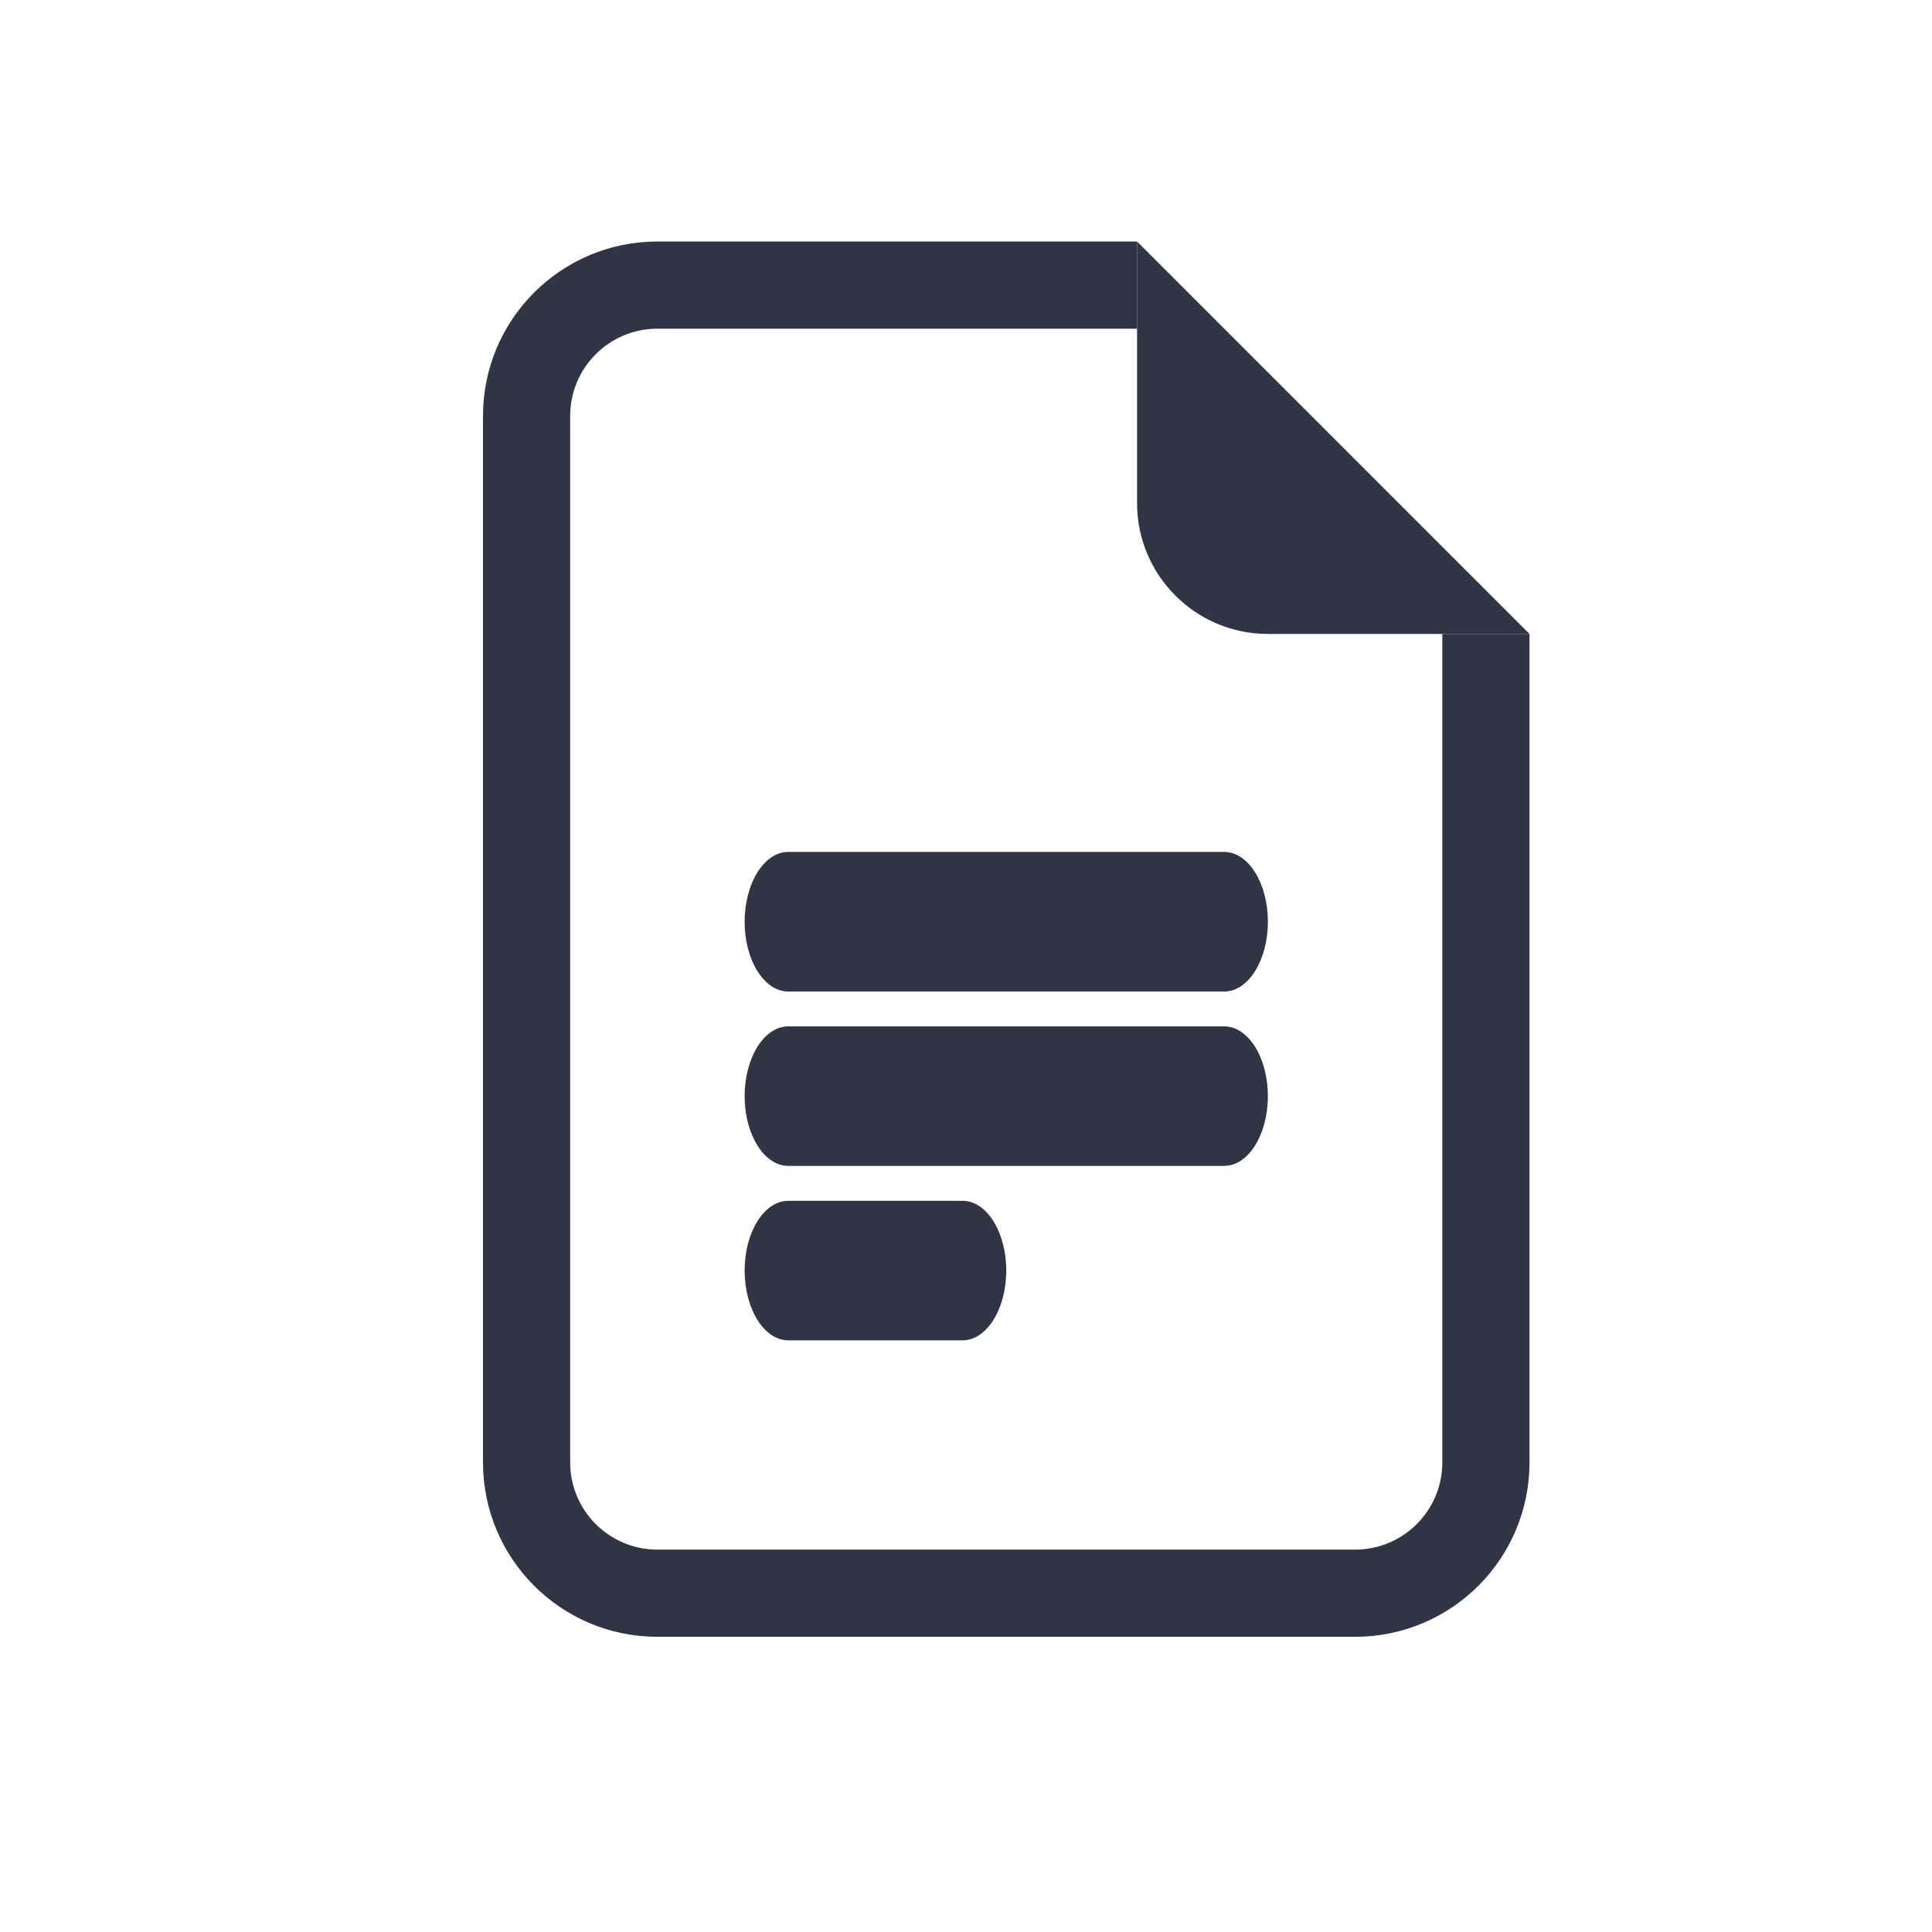 <?xml version="1.0" encoding="UTF-8"?>
<svg viewBox="0 0 24 24" version="1.1" xmlns="http://www.w3.org/2000/svg" xmlns:xlink="http://www.w3.org/1999/xlink">
    <title>AF427389-C293-4BA9-8B7C-50B2538141B9@3x</title>
    <g id="Page-1" stroke="none" stroke-width="1" fill="none" fill-rule="evenodd">
        <g id="Home" transform="translate(-1237, -63)">
            <g id="Header" transform="translate(0, 42)">
                <g id="icon/heart" transform="translate(1237, 21)">
                    <rect id="Rectangle" x="0" y="0" width="24" height="24"></rect>
                    <g id="file-earmark-text" transform="translate(6, 3)" fill="#2F3544" fill-rule="nonzero">
                        <path d="M2.167,0 L8.125,0 L8.125,1.083 L2.167,1.083 C1.568,1.083 1.083,1.568 1.083,2.167 L1.083,15.167 C1.083,15.765 1.568,16.25 2.167,16.25 L10.833,16.25 C11.432,16.25 11.917,15.765 11.917,15.167 L11.917,4.875 L13,4.875 L13,15.167 C13,16.363 12.03,17.333 10.833,17.333 L2.167,17.333 C0.97,17.333 0,16.363 0,15.167 L0,2.167 C0,0.97 0.97,0 2.167,0 Z" id="Path"></path>
                        <path d="M8.125,3.25 L8.125,0 L13,4.875 L9.75,4.875 C8.853,4.875 8.125,4.147 8.125,3.25 Z" id="Path"></path>
                        <path d="M3.25,12.783 C3.25,12.305 3.493,11.917 3.792,11.917 L5.958,11.917 C6.257,11.917 6.5,12.305 6.5,12.783 C6.5,13.262 6.257,13.65 5.958,13.65 L3.792,13.65 C3.493,13.65 3.25,13.262 3.25,12.783 Z M3.25,10.617 C3.25,10.138 3.493,9.75 3.792,9.75 L9.208,9.75 C9.507,9.75 9.75,10.138 9.75,10.617 C9.75,11.095 9.507,11.483 9.208,11.483 L3.792,11.483 C3.493,11.483 3.25,11.095 3.25,10.617 Z M3.25,8.45 C3.25,7.971 3.493,7.583 3.792,7.583 L9.208,7.583 C9.507,7.583 9.75,7.971 9.75,8.45 C9.75,8.929 9.507,9.317 9.208,9.317 L3.792,9.317 C3.493,9.317 3.25,8.929 3.25,8.45 Z" id="Shape"></path>
                    </g>
                </g>
            </g>
        </g>
    </g>
</svg>